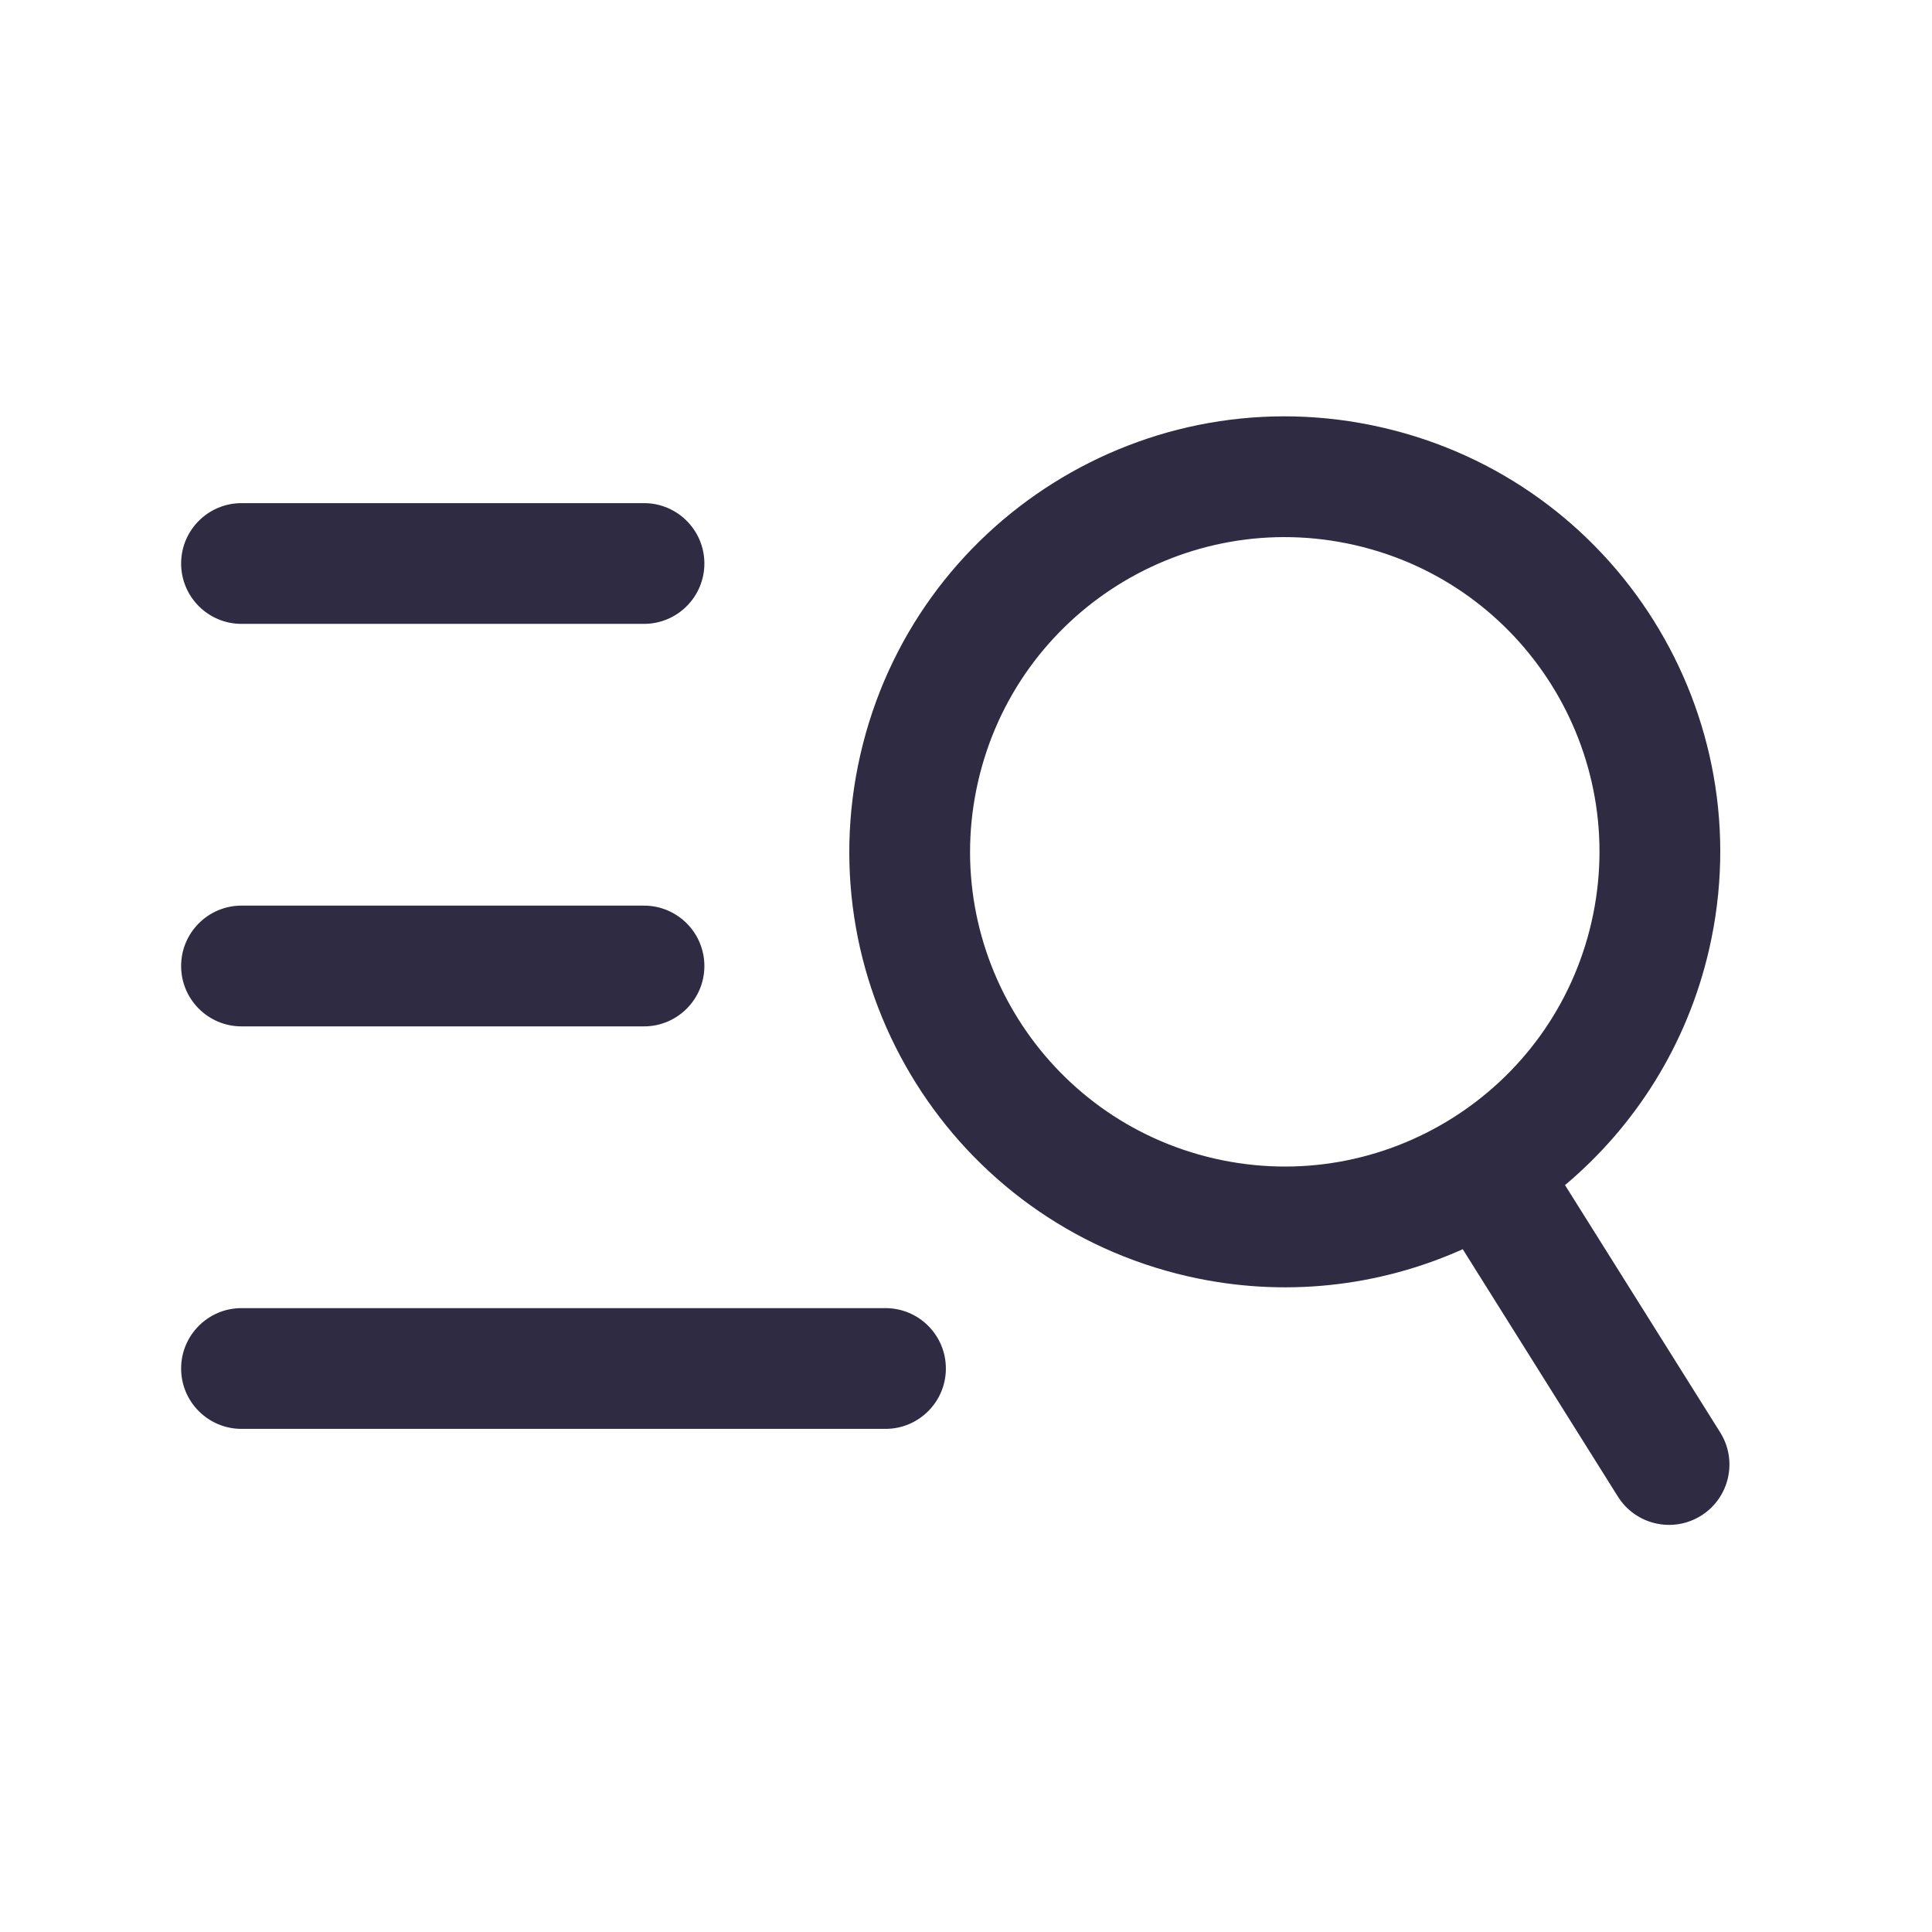 <svg width="24" height="24" viewBox="0 0 24 24" fill="none" xmlns="http://www.w3.org/2000/svg">
<g clip-path="url(#clip0_182_3964)">
<path fill-rule="evenodd" clip-rule="evenodd" d="M12.15 9.709C12.632 7.604 14.729 6.289 16.833 6.772C18.937 7.254 20.252 9.35 19.77 11.455C19.529 12.505 18.887 13.358 18.041 13.89C17.192 14.424 16.141 14.633 15.087 14.392C12.983 13.909 11.668 11.813 12.15 9.709ZM17.168 5.31C14.256 4.642 11.355 6.462 10.688 9.373C10.021 12.285 11.84 15.186 14.752 15.854C15.944 16.127 17.135 15.983 18.171 15.518C18.177 15.527 18.183 15.537 18.189 15.547L20.098 18.591C20.318 18.942 20.781 19.048 21.132 18.828C21.483 18.608 21.589 18.145 21.369 17.794L19.459 14.75C19.453 14.74 19.447 14.731 19.441 14.722C20.31 13.991 20.959 12.982 21.232 11.79C21.899 8.878 20.08 5.977 17.168 5.31ZM2.25 7C2.25 6.586 2.586 6.25 3 6.25L8 6.25C8.414 6.25 8.75 6.586 8.75 7C8.75 7.414 8.414 7.75 8 7.75L3 7.75C2.586 7.75 2.25 7.414 2.25 7ZM2.25 12C2.25 11.586 2.586 11.25 3 11.25L8 11.25C8.414 11.25 8.75 11.586 8.75 12C8.75 12.414 8.414 12.75 8 12.75L3 12.75C2.586 12.75 2.25 12.414 2.25 12ZM3 16.25C2.586 16.25 2.25 16.586 2.25 17C2.25 17.414 2.586 17.75 3 17.75L11 17.75C11.414 17.75 11.75 17.414 11.75 17C11.75 16.586 11.414 16.25 11 16.25L3 16.25Z" fill="#2F2B43"/>
</g>
<defs>
<clipPath id="clip0_182_3964">
<rect width="24" height="24" fill="white"/>
</clipPath>
</defs>
</svg>
